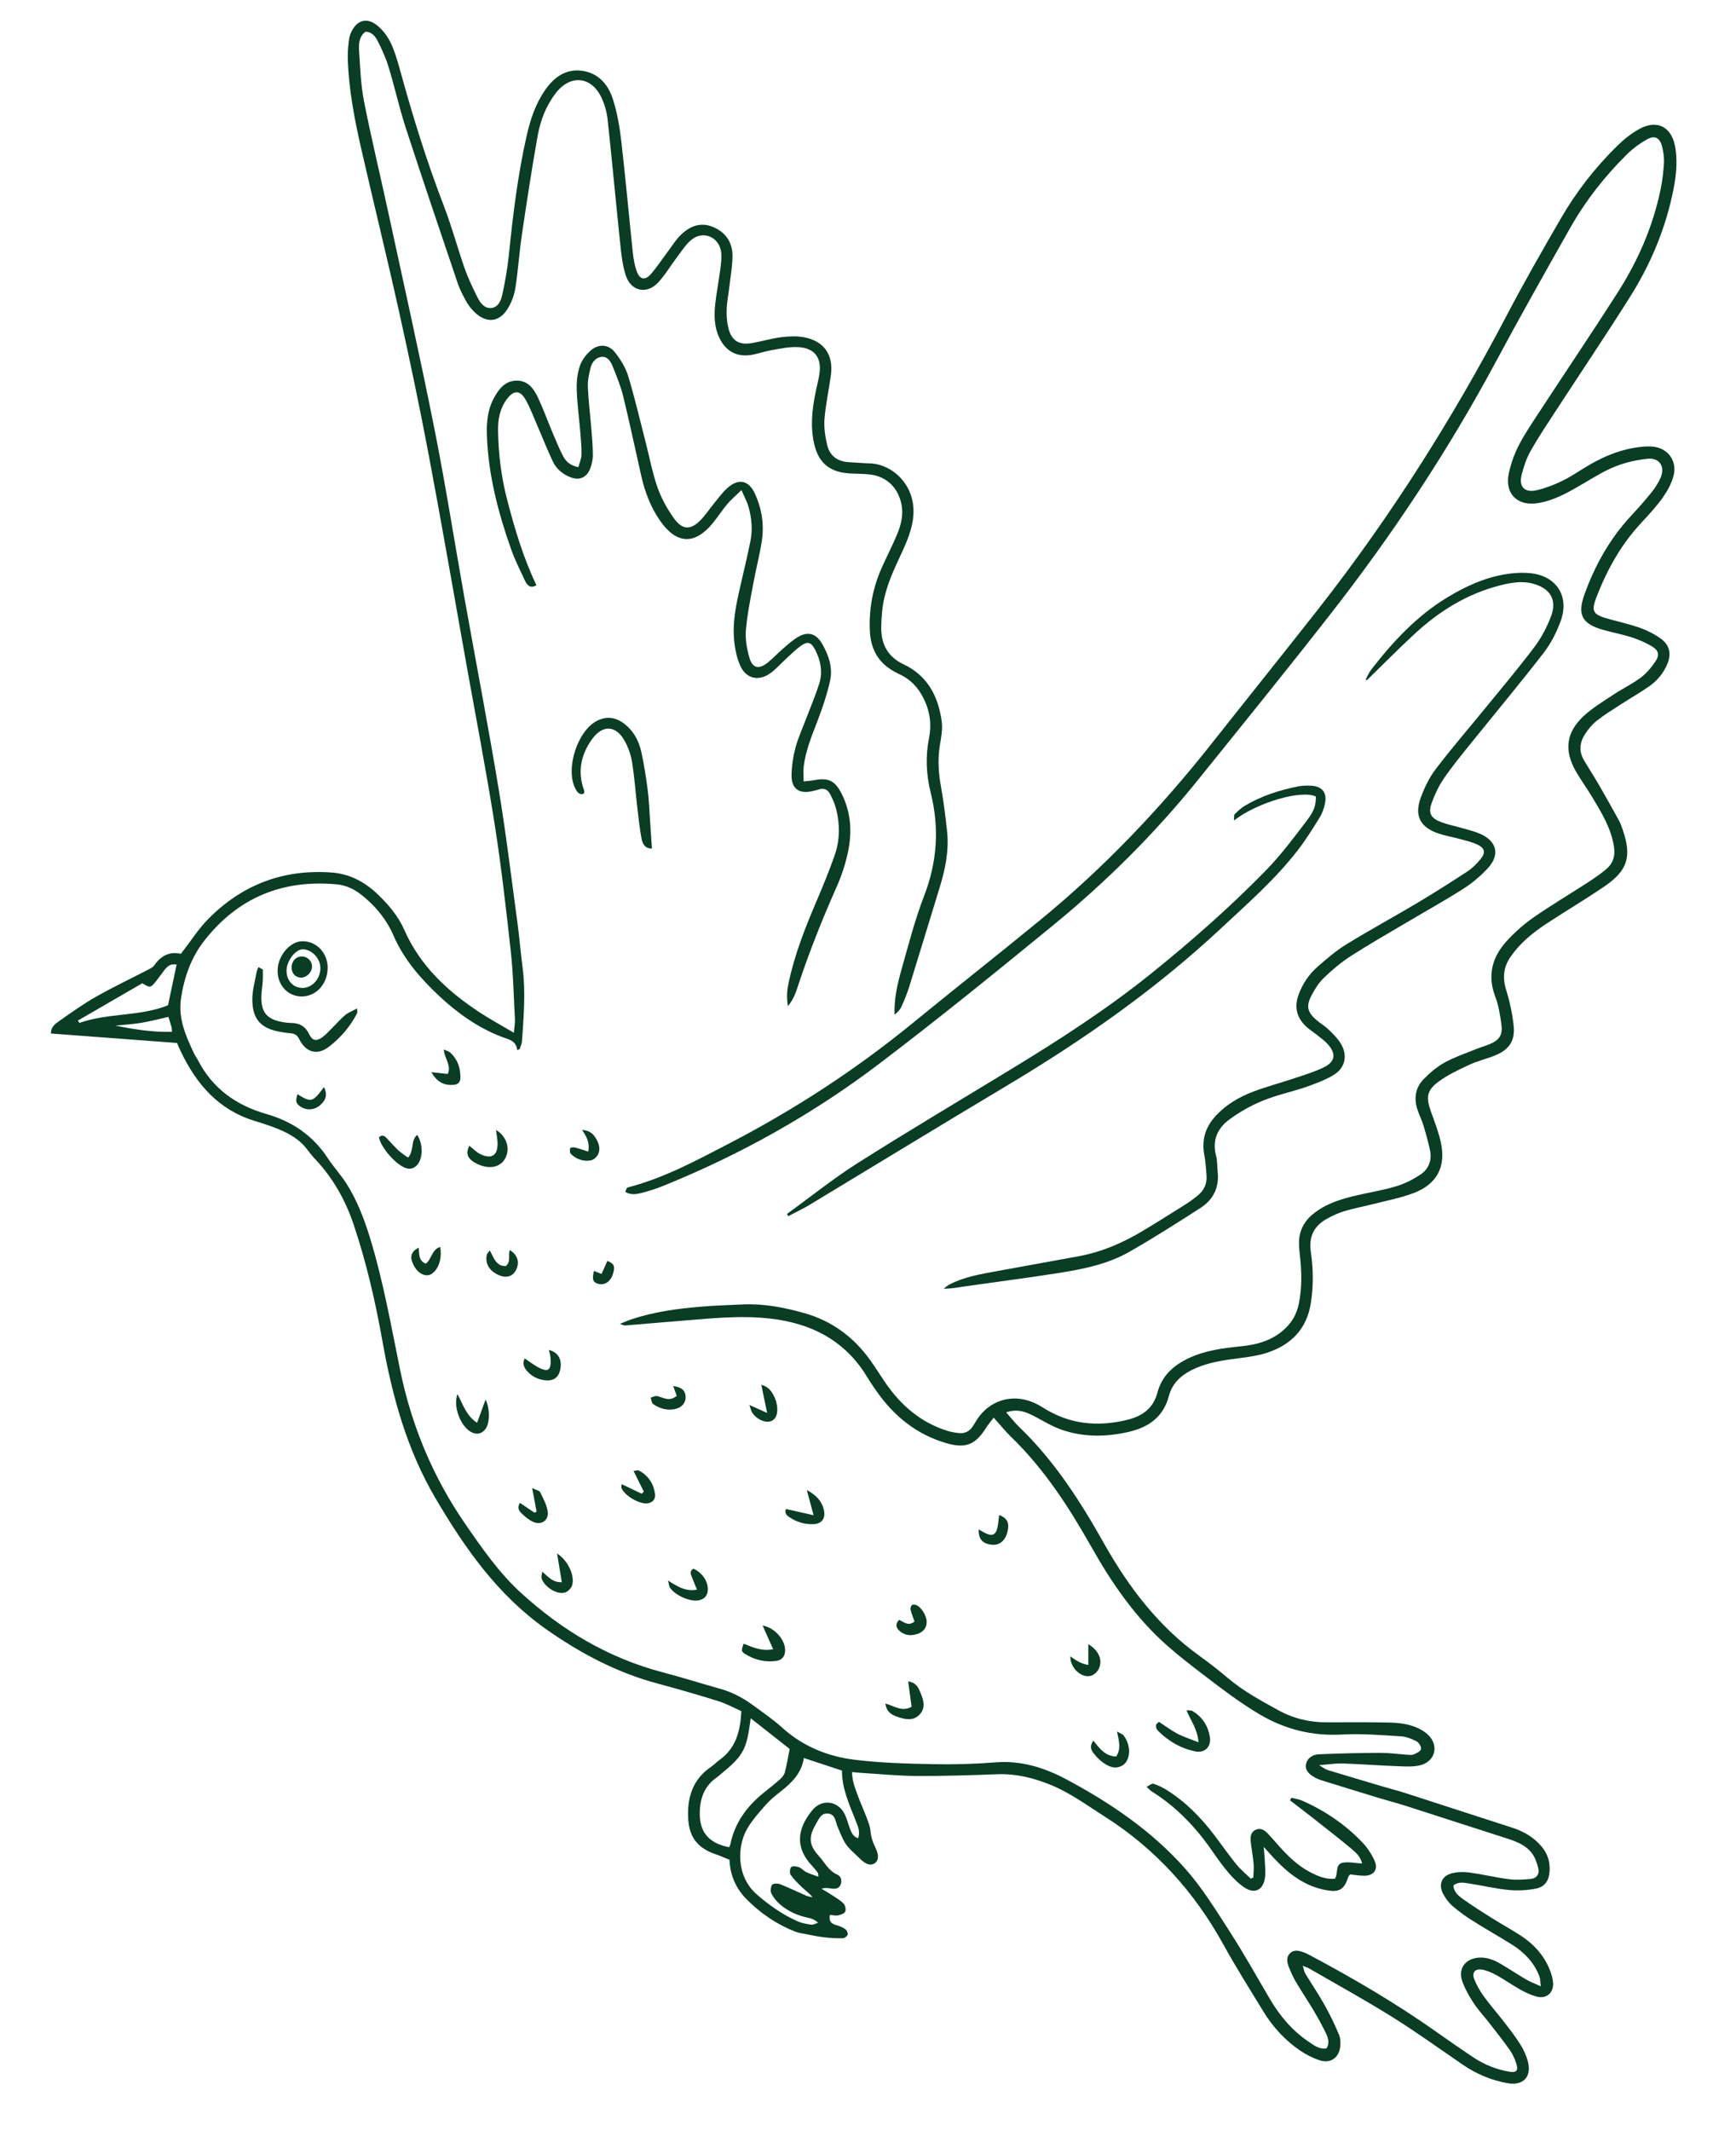 <?xml version="1.0" encoding="UTF-8"?><svg id="Mikrofonhånd_Image" xmlns="http://www.w3.org/2000/svg" viewBox="0 0 380.47 466.81"><defs><style>.cls-1{fill:#093d24;}</style></defs><path class="cls-1" d="m113.36,230.03c-.24-2.17-1.91-2.35-3.37-2.91-5.21-2-9.69-5.18-13.73-8.96-4.09-3.83-7.73-7.99-10.02-13.25-1.56-3.59-4.04-6.6-7.18-9.03-1.58-1.22-3.3-1.99-5.3-2.18-11.88-1.1-21.63,2.95-28.98,12.33-2.88,3.67-4.43,8.03-5.11,12.69-.65,4.43,1.08,8.24,2.87,12.06.24.51.6.96.86,1.46,3.2,6.22,8.41,9.88,15,11.77,5.65,1.62,10.21,4.72,13.46,9.7,1.24,1.89,2.8,3.56,4.02,5.46,2.32,3.63,3.86,7.61,5.14,11.73,2.94,9.52,4.66,19.32,6.65,29.05,2.48,12.19,7.15,23.46,14.22,33.73,3.72,5.4,7.46,10.81,12.33,15.25,8.97,8.18,19.16,14.25,31,17.36,4.22,1.11,8.38,2.43,12.58,3.6,2.61.73,4.96,1.95,7.13,3.54,2.22,1.62,4.51,3.18,6.54,5.02,4.5,4.07,9.89,6.24,15.72,6.98,5.67.72,11.44.86,17.17.98,4.6.1,9.22-.03,13.81-.39,5.64-.45,10.75,1.16,15.56,3.73,9.68,5.17,18.74,11.32,26.05,19.57,3.73,4.2,6.72,9.09,9.78,13.83,3.11,4.82,5.89,9.85,8.81,14.79,2.17,3.67,4.87,6.86,8.42,9.25,1.17.79,2.35,1.75,3.95,1.47.69-1.16.36-2.27-.13-3.28-.81-1.67-1.7-3.31-2.64-4.9-1.28-2.15-2.69-4.23-3.96-6.39-.61-1.04-1.12-2.15-1.55-3.28-.38-.99-.62-2.09.25-2.96.87-.88,1.94-.6,2.95-.25.46.16.9.38,1.32.6,9.57,5.1,18.92,10.56,27.78,16.82,2.71,1.91,5.43,3.81,8.19,5.64,2.38,1.58,5.01,2.63,7.83,3.11,1.53.26,2.02-.21,1.57-1.66-.33-1.07-.79-2.14-1.43-3.05-1.44-2.05-3.01-4.01-4.54-5.98-1.14-1.47-2.43-2.84-3.44-4.39-.97-1.47-1.86-3.05-2.45-4.7-.98-2.78.64-4.99,3.6-5.2,1.77-.13,3.35.51,4.83,1.38,1.88,1.1,3.7,2.32,5.58,3.42.89.52,1.87.87,3.2,1.48-.14-1-.12-1.63-.32-2.17-1.16-3.08-3.35-5.31-6.09-7.02-2.88-1.79-5.84-3.46-8.71-5.28-1.5-.95-2.95-2-4.28-3.16-.83-.73-1.53-1.69-2.04-2.67-1.06-2.07-.26-3.92,2.03-4.48,1.22-.3,2.57-.31,3.82-.14,2.88.4,5.72,1.09,8.6,1.46,1.58.2,3.22.09,4.81-.06,1.23-.12,1.9-1.05,1.63-2.25-.26-1.14-.66-2.34-1.33-3.27-1.33-1.85-3.39-2.65-5.5-3.33-7.39-2.36-14.76-4.77-22.14-7.13-2-.64-4.04-1.16-6.04-1.77-4.24-1.29-8.48-2.6-12.72-3.92-.38-.12-.75-.3-1.11-.48-1.55-.78-2.33-1.82-2.09-2.93.32-1.5,1.54-2.16,2.86-2.22,4.51-.2,9.03-.3,13.55-.31,1.93,0,3.87.28,5.8.41.48.03,1.03.1,1.44-.08.61-.27,1.5-.7,1.57-1.17.09-.52-.48-1.43-1-1.7-1.05-.55-2.25-1.02-3.42-1.09-4.27-.25-8.57-.63-12.83-.39-6.62.36-12.56-1.1-18.27-4.5-4.34-2.58-8.29-5.62-12.27-8.66-2.7-2.06-5.39-4.14-7.93-6.39-6.86-6.08-11.99-13.5-16.47-21.44-4.94-8.75-10.37-17.16-17.66-24.21-1.27-1.23-2.39-2.63-3.81-4.21-.61.81-1.21,1.5-1.69,2.27-2.29,3.64-4.43,4.54-8.59,3.35-6.58-1.88-11.58-5.94-15.45-11.49-.65-.93-1.3-1.86-1.87-2.83-4.45-7.48-11.15-11.42-19.63-12.76-5.25-.83-10.48-.6-15.72-.2-5.96.46-11.92.99-17.88,1.48-.19.02-.39-.13-1.07-.37,1.09-.43,1.78-.74,2.49-.98,4.86-1.62,9.91-2.32,14.99-2.75,3.22-.28,6.45-.39,9.68-.52,4.49-.18,8.85.68,13.15,1.88,6.08,1.7,10.88,5.23,14.53,10.33,1.13,1.58,2.15,3.23,3.24,4.83,3.43,5.02,7.8,8.83,13.7,10.66.84.26,1.73.42,2.6.49,1.22.11,2.21-.4,2.9-1.42.32-.47.6-.96.9-1.44,2.67-4.24,7.6-5.83,12.24-3.92.82.34,1.61.77,2.36,1.24,5.75,3.64,11.91,4.22,18.41,2.63,3.31-.81,5.69-2.51,6.61-5.99.98-3.72,3.6-6.02,6.99-7.58,3.59-1.66,7.43-2.14,11.3-2.53,3.6-.36,6.98-1.3,9.71-3.9,1.58-1.51,2.55-3.31,2.98-5.43.7-3.45.64-6.91.25-10.38-.11-.96-.2-1.93-.21-2.9-.01-2.59,1.03-4.68,3.03-6.33,2.7-2.23,5.93-3.25,9.25-4.04,2.99-.71,6.04-1.18,8.97-2.06,1.89-.57,3.75-1.5,5.39-2.6,1.81-1.21,2.53-3.15,2.06-5.33-.39-1.81-.88-3.6-1.42-5.37-.35-1.16-.9-2.25-1.29-3.4-.85-2.5-.53-4.87,1.32-6.77,1.34-1.37,2.85-2.67,4.51-3.6,2.1-1.17,4.42-1.95,6.67-2.87,1.12-.46,2.3-.78,3.41-1.25,2.01-.86,2.76-2,2.46-4.2-.28-2.07-.6-4.2-1.34-6.13-1.81-4.73-.67-8.78,2.59-12.31,1.74-1.88,3.71-3.63,5.82-5.09,3.78-2.63,7.75-4.98,11.62-7.48,1.42-.92,2.83-1.88,4.14-2.95,1.55-1.26,2.16-2.89,1.85-4.96-.62-4.13-2.75-7.56-4.83-11.02-1.12-1.87-2.42-3.64-3.51-5.53-2.67-4.62-2.18-8.6,1.76-12.22,1.94-1.78,4.27-3.17,6.48-4.64,1.95-1.29,4.09-2.31,5.96-3.71,1.26-.94,2.33-2.24,3.22-3.55.94-1.39.69-2.42-.75-3.28-1.37-.82-2.88-1.48-4.4-1.97-2.07-.67-4.23-1.07-6.33-1.66-4.56-1.3-5.7-3.27-4.09-7.74,2.29-6.36,5.55-12.2,10.19-17.2,1.54-1.66,3.05-3.35,4.47-5.11.8-1,1.53-2.11,2.04-3.28,1.04-2.4-.24-4.41-2.84-4.15-2.38.24-4.8.8-7.03,1.67-2.39.93-4.61,2.32-6.84,3.63-3.21,1.89-6.4,3.79-10.16,4.42-4.47.74-7.35-2.04-6.41-6.47.46-2.18,1.24-4.37,2.28-6.35,1.42-2.71,3.18-5.25,4.86-7.82,5.58-8.52,11.28-16.96,16.77-25.55,4.43-6.93,7.68-14.4,9.36-22.49.39-1.89.62-3.83.74-5.76.07-1.19-.1-2.43-.39-3.59-.51-2.04-1.59-2.61-3.38-1.61-1.53.86-3,1.93-4.25,3.16-4.93,4.84-9.17,10.26-12.57,16.27-5.46,9.64-10.9,19.29-16.14,29.04-10.5,19.58-22.72,38.03-36.39,55.52-9.51,12.17-19.24,24.17-28.93,36.19-9.47,11.76-20.14,22.36-31.8,31.91-12.58,10.29-25.2,20.54-38.15,30.36-14.48,10.99-30.28,19.83-47.15,26.67-1.49.61-3.04,1.12-4.6,1.53-1.22.32-2.5.66-3.9-.14.19-.37.3-.91.53-.97,7.91-2.04,15.03-5.89,22.19-9.61,14.33-7.43,27.79-16.19,40.3-26.41,9.26-7.58,18.68-14.97,27.93-22.56,14.01-11.48,26.41-24.53,37.63-38.73,7.77-9.83,15.63-19.6,23.37-29.46,15.76-20.1,29.36-41.6,41.22-64.21,3.79-7.23,7.85-14.32,11.95-21.38,3.38-5.83,7.53-11.12,12.34-15.84,1.42-1.4,3.05-2.68,4.8-3.65,3.86-2.13,7.07-.48,7.84,3.88.67,3.74.1,7.42-.73,11.06-1.76,7.81-4.89,15.08-9.14,21.82-5.34,8.48-10.95,16.79-16.42,25.19-1.85,2.84-3.75,5.67-5.41,8.62-.9,1.6-1.49,3.41-1.94,5.19-.66,2.61.64,3.97,3.29,3.37,1.87-.42,3.71-1.14,5.45-1.97,1.82-.87,3.51-2,5.23-3.06,3.34-2.03,6.86-3.63,10.75-4.27,1.27-.21,2.58-.36,3.85-.27,3.44.25,5.6,3.1,4.71,6.46-.45,1.67-1.34,3.3-2.35,4.72-1.41,1.96-3.06,3.76-4.71,5.53-4.32,4.62-7.35,10.02-9.66,15.85-1.43,3.61-1.07,4.22,2.7,5.26,2.26.62,4.56,1.13,6.76,1.92,1.58.57,3.13,1.36,4.48,2.34,1.96,1.41,2.36,3.36,1.41,5.6-.84,1.99-2.21,3.61-3.94,4.83-1.98,1.39-4.1,2.58-6.13,3.9-1.83,1.18-3.7,2.33-5.41,3.67-.99.78-1.83,1.83-2.53,2.9-1.19,1.82-1.39,3.78-.24,5.73,1.07,1.81,2.22,3.57,3.27,5.39,1.5,2.58,2.96,5.19,4.4,7.81.35.63.58,1.33.82,2.02,2.01,5.8,1.13,8.89-3.9,12.34-4.13,2.83-8.45,5.39-12.64,8.13-1.62,1.06-3.2,2.21-4.64,3.51-1.25,1.13-2.39,2.42-3.36,3.8-1.52,2.16-1.85,4.5-1.05,7.14.8,2.61,1.41,5.32,1.69,8.03.34,3.36-1.04,5.28-4.22,6.55-1.8.72-3.72,1.15-5.47,1.97-2.33,1.09-4.71,2.19-6.76,3.7-2.62,1.92-2.79,3.5-1.67,6.59.79,2.2,1.65,4.4,2.15,6.68,1.18,5.38-.82,9.21-5.99,11.16-2.93,1.1-6.06,1.68-9.11,2.46-2.03.52-4.11.9-6.11,1.51-1.3.39-2.56.99-3.76,1.65-2.88,1.58-4,4.01-3.51,7.3.55,3.69.58,7.4.01,11.11-.87,5.67-4.3,9.16-9.49,10.89-2.57.86-5.37,1.09-8.08,1.48-2.98.42-5.88,1-8.6,2.37-2.43,1.23-4.25,2.99-4.95,5.66-1.19,4.54-4.37,6.81-8.68,7.83-4.98,1.17-9.97,1.24-14.83-.44-1.96-.68-3.79-1.78-5.64-2.77-1.94-1.04-3.87-1.94-6.52-1.04,1.09,1.23,1.96,2.35,2.97,3.32,7.67,7.37,13.31,16.22,18.48,25.4,5.38,9.53,11.87,18.11,20.86,24.58,2.16,1.56,4.28,3.2,6.31,4.92,3.36,2.85,7.2,4.91,11.02,7.02,3.33,1.84,6.9,2.68,10.7,2.66,4.6-.02,9.21-.05,13.81.05,1.6.03,3.26.23,4.78.71,1.34.43,2.75,1.14,3.7,2.13,2.24,2.32,1.35,5.63-1.76,6.48-1.58.43-3.35.3-5.03.24-4.03-.15-8.06-.46-12.1-.6-1.52-.05-3.05.21-5.15.37.92.54,1.32.89,1.79,1.04,4.17,1.27,8.34,2.51,12.52,3.74,1.55.46,3.12.85,4.65,1.35,7.77,2.5,15.52,5.04,23.29,7.54,2.52.81,4.73,2.05,6.46,4.09,1.33,1.56,1.92,3.34,1.81,5.37-.11,2.08-.96,3.5-2.97,3.9-1.95.39-4.01.5-5.99.31-2.89-.28-5.73-.96-8.61-1.41-1.17-.18-2.4-.46-3.51.4.07,1.51,1.15,2.33,2.17,3.06,2.04,1.45,4.16,2.79,6.28,4.12,2.05,1.29,4.19,2.45,6.22,3.77,2.91,1.89,5.2,4.36,6.48,7.65.35.89.64,1.86.69,2.8.11,2.19-1.5,3.53-3.62,2.96-1.23-.33-2.43-.9-3.55-1.52-1.76-.98-3.42-2.16-5.18-3.14-.97-.54-2.05-1.02-3.13-1.23-1.6-.31-2.4.62-1.79,2.11.54,1.33,1.28,2.62,2.13,3.79,1.48,2.02,3.14,3.91,4.67,5.9,1.18,1.54,2.37,3.08,3.39,4.73.67,1.08,1.21,2.3,1.54,3.53.91,3.39-.99,5.41-4.43,4.8-3.56-.63-6.81-1.99-9.79-4.03-5.14-3.51-10.19-7.17-15.47-10.46-5.96-3.72-12.13-7.11-18.22-10.63-.33-.19-.71-.31-1.41-.6.25.78.31,1.32.57,1.74,1.38,2.28,2.89,4.49,4.19,6.82,1.18,2.1,2.24,4.29,3.17,6.51.35.84.39,1.92.25,2.85-.36,2.33-2.19,3.52-4.43,2.8-1.51-.49-3-1.23-4.31-2.13-3.32-2.26-6-5.17-8.09-8.6-2.95-4.83-5.98-9.62-8.71-14.57-6.37-11.57-14.92-21.04-26.11-28.14-3.89-2.47-7.6-5.22-11.91-6.95-3.7-1.49-7.48-2.43-11.53-2.28-5.89.22-11.8.41-17.69.38-4.11-.02-8.23-.44-12.34-.69-.55-.03-1.11-.1-1.84-.17,0,1.85.62,3.41,1.18,4.95.64,1.75,1.41,3.44,2.07,5.18.34.9.71,1.84.79,2.79.11,1.32.5,2.47,1.08,3.65.86,1.71.68,2.94-.28,3.49-.86.5-1.92.12-3.17-1.14-1.01-1.02-2.18-1.92-2.99-3.08-.81-1.16-1.28-2.57-1.86-3.89-.5-1.14-.44-2.74-2.15-2.86-1.52-.11-1.96,1.25-2.56,2.25-1.69,2.83-1.6,4.65.6,7.04,1.29,1.4,2.12,3.25,4.04,4.08.79.34,1.07,1.22.78,2.09-.31.94-1.11,1.1-1.97.98-.7-.09-1.38-.25-2.26.03.79.48,1.6.93,2.37,1.44.86.57,1.79,1.1,2.49,1.83.36.38.54,1.28.34,1.74-.19.43-.98.7-1.55.82-.53.12-1.12-.05-1.81-.1-.25,1.18.12,1.91,1.39,2.24.69.18,1.4.47,1.98.87.32.22.61.84.53,1.19-.08.34-.64.8-1,.81-1.37.03-2.75-.03-4.1-.19-1.43-.17-2.85-.48-4.27-.75-.71-.14-1.45-.24-2.11-.5-4.05-1.58-7.57-3.98-10.63-7.05-2.38-2.38-3.66-5.28-3.79-8.69-1.02-.41-1.97-.86-2.95-1.18-3.95-1.31-5.87-3.71-6.1-7.74-.26-4.64.92-8.65,4.98-11.42.67-.45,1.23-1.06,1.88-1.53,3.58-2.56,4.57-6.27,4.78-10.69-1.67-.74-3.3-1.65-5.04-2.19-4.4-1.37-8.82-2.65-13.27-3.84-8.94-2.39-16.94-6.62-24.49-11.93-10.6-7.47-17.8-17.74-24.23-28.67-6.25-10.6-9.46-22.27-11.6-34.27-1.55-8.69-3.51-17.27-6.32-25.63-1.82-5.41-4.58-10.33-8.56-14.5-1-1.04-1.76-2.32-2.8-3.31-2.09-1.99-4.74-3.05-7.42-3.99-.99-.35-1.99-.66-3-.97-7.85-2.41-12.68-8.02-16.1-15.14-.31-.65-.59-1.32-.85-1.91-9.26-.69-18.41-1.38-27.62-2.07-.06-1.43.95-2.13,1.82-2.74,2.64-1.86,5.28-3.75,8.08-5.33,3.79-2.15,7.74-4.02,11.62-6.03.42-.22.88-.48,1.14-.86,1.49-2.18,3.48-3.05,5.81-2.49,2.09-2.69,3.83-5.45,6.07-7.71,7.42-7.48,16.46-10.89,27.02-10.1,3.98.3,7.28,2.11,10.08,4.8,2.34,2.25,4.46,4.74,5.78,7.73,3.45,7.87,9.43,13.41,16.41,18.03,2.34,1.55,4.83,2.88,7.62,4.54.1-1.26.27-2.12.23-2.96-.27-5-.37-10.02-.92-14.99-1.03-9.32-2.09-18.64-3.55-27.9-1.87-11.81-4.14-23.56-6.25-35.33-2.69-15.04-5.29-30.09-8.12-45.1-1.99-10.56-4.2-21.08-6.53-31.57-2.66-11.99-5.6-23.92-8.34-35.89-1.46-6.39-2.69-12.82-2.92-19.39-.05-1.52.08-3.07.29-4.58.11-.77.46-1.56.88-2.23,1.23-1.94,3.13-2.27,4.99-.91,1.82,1.33,2.98,3.19,3.78,5.25.58,1.5,1.05,3.06,1.48,4.61,2.78,10.14,5.88,20.16,9.67,29.98,1.71,4.44,2.94,9.07,4.52,13.57.77,2.2,1.79,4.32,2.84,6.41.58,1.16,1.49,2.38,2.9,2.29,1.59-.1,2.23-1.62,2.51-2.93.62-2.83,1.13-5.71,1.43-8.59.89-8.77,1.95-17.51,3.89-26.12.8-3.56,1.92-7.02,4.04-10.07,1.91-2.76,4.43-4.66,7.89-4.29,3.68.4,5.95,2.94,7,6.27.92,2.9,1.46,5.97,1.81,9,.95,8.19,1.68,16.4,2.55,24.59.15,1.43.41,2.9.92,4.24.62,1.64,1.77,1.86,2.95.55,1.29-1.43,2.34-3.07,3.51-4.62,1.07-1.41,2-2.98,3.27-4.18,1.99-1.89,4.38-2.76,7.11-1.53,2.72,1.22,4.11,3.41,4.08,6.33-.02,2.09-.39,4.18-.63,6.26-.2,1.77-.56,3.52-.64,5.29-.06,1.36.04,2.76.35,4.08.66,2.84,2.31,3.89,5.17,3.39,2.15-.37,4.26-1,6.41-1.28,1.66-.21,3.42-.3,5.04.01,4.38.83,6.47,3.87,5.87,8.28-.43,3.2-1.14,6.37-1.4,9.58-.15,1.89.14,3.87.58,5.73.56,2.38,2.28,3.63,4.75,3.77,1.53.08,3.06.22,4.6.26,5.07.14,10.75,5.17,9.37,12.8-.49,2.73-1.71,5.38-2.9,7.92-1.77,3.75-3.38,7.52-3.77,11.7-.11,1.2-.2,2.42-.2,3.63,0,3.64,1.49,6.36,4.89,7.96,5.28,2.49,7.63,7.05,8.37,12.53.23,1.72-.13,3.55-.42,5.29-.5,3.08-.27,6.1.28,9.15.57,3.17.96,6.38,1.31,9.59.46,4.26-.4,8.36-1.65,12.41-2.22,7.18-4.38,14.38-6.61,21.55-.48,1.54-1.09,3.04-1.76,4.51-.3.67-.87,1.22-1.49,1.72-.13-3.5.64-6.79,1.56-10.02,1.52-5.36,2.9-10.79,4.91-15.98,2.89-7.45,3.37-14.92,1.46-22.59-1-4-1.17-7.99-.37-12.02.59-2.97.21-5.76-1.1-8.48-1.17-2.42-2.83-4.29-5.3-5.44-.87-.41-1.73-.89-2.51-1.45-2.77-2-3.93-4.84-4.07-8.16-.21-4.85.68-9.49,2.68-13.92,1.06-2.36,2.25-4.66,3.25-7.04.92-2.18,1.5-4.43.97-6.85-.77-3.51-3.19-5.89-6.74-6.36-1.6-.21-3.23-.15-4.84-.27-4.16-.32-6.53-2.3-7.49-6.34-.92-3.86-.48-7.71.31-11.54.26-1.27.6-2.52.8-3.79.58-3.67-1.04-5.83-4.79-5.98-1.9-.08-3.84.36-5.74.68-1.43.24-2.81.76-4.24,1.01-3.24.58-5.72-.73-7.14-3.7-1.16-2.43-1.19-5.02-.89-7.61.29-2.49.76-4.95,1.09-7.43.16-1.2.31-2.43.2-3.62-.33-3.32-3.8-4.95-6.42-2.92-1.3,1.01-2.22,2.52-3.24,3.86-1.42,1.86-2.61,3.92-4.19,5.61-2.45,2.62-5.92,1.91-7.05-1.53-.79-2.42-1.03-5.05-1.3-7.61-.93-8.84-1.73-17.69-2.69-26.53-.18-1.66-.65-3.37-1.36-4.87-2.25-4.7-6.84-5.09-10.02-.96-2.12,2.75-3.35,5.96-3.95,9.3-1.29,7.15-2.37,14.34-3.44,21.53-.58,3.91-.85,7.88-1.44,11.79-.23,1.48-.78,3-1.52,4.3-1.9,3.33-4.84,3.64-7.57.92-.68-.68-1.28-1.47-1.74-2.31-.7-1.27-1.38-2.58-1.84-3.95-3.83-11.33-7.68-22.65-11.38-34.02-1.42-4.37-2.41-8.89-3.75-13.29-.6-1.99-1.48-3.92-2.43-5.77-.49-.97-1.26-1.9-2.63-1.97-1.39,1.05-1.51,2.64-1.41,4.15.25,3.71.37,7.46,1.08,11.09,1.59,8.08,3.54,16.09,5.28,24.15,3.42,15.8,6.96,31.57,10.12,47.43,2.47,12.36,4.41,24.82,6.62,37.23,2.49,13.92,5.17,27.81,7.48,41.76,1.63,9.8,2.81,19.68,4.15,29.53.44,3.2.68,6.43,1.11,9.64.71,5.42.23,10.82-.14,16.22-.04.56-.33,1.11-.51,1.66-.15.06-.31.13-.46.19Zm62.82,155.03c-.5,3.33-2.63,5.39-5.01,7.28-1.14.9-2.31,1.81-3.26,2.89-1.49,1.68-3.02,3.39-4.15,5.32-2.18,3.75-2.51,10.39,2.14,14.43,2.7,2.35,5.61,4.38,8.87,5.84.94.42,2.01.61,3.04.74.47.06.99-.26,1.49-.41-.71-.68-1.44-.94-2.18-1.09-2.26-.47-4.32-1.38-6.08-2.86-.78-.66-1.49-1.51-1.96-2.41-.27-.52-.19-1.45.13-1.95.2-.31,1.21-.35,1.72-.15,1.95.77,3.84,1.69,5.77,2.53.43.19.92.24,1.38.35-.66-.88-1.48-1.41-2.17-2.07-.93-.88-1.87-1.79-2.61-2.83-.28-.39-.21-1.37.1-1.71.26-.29,1.16-.17,1.69.02.59.21,1.03.79,1.6,1.07.8.39,1.67.64,2.69,1.01-.09-.56-.06-.76-.15-.87-.39-.51-.79-1.02-1.23-1.49-3.73-3.94-3.39-8.01,0-12.17,2.11-2.59,5.68-2.14,7.15.87.46.94.69,1.98,1.07,2.96.34.87.59,1.83,1.84,2.29.56-1.55-.11-2.79-.58-4-1.39-3.52-2.97-6.98-2.95-10.83-2.8-.92-5.46-1.81-8.34-2.75Zm-11.66-8.69c-.88,6.93-1.55,8.12-6.61,12.28-.25.21-.49.43-.75.61-2.64,1.79-3.67,4.38-3.79,7.46-.17,4.46,1.86,7,6.44,7.89.09-.21.21-.43.26-.65.97-4.74,3.66-8.37,7.37-11.34,1.2-.96,2.41-1.91,3.55-2.93.45-.4.88-.96,1.03-1.53.42-1.62.69-3.27,1.05-5.08-2.68-2.11-5.46-4.29-8.54-6.72ZM17.07,223.53c.11.17.23.34.34.52,6.32-2.23,13.26-1.37,19.41-3.86.65-3.06,1.27-5.99,1.89-8.92-1.39-.25-2.06.44-2.68,1.21-.65.82-1.23,1.69-1.89,2.51-1.14,1.4-1.25,1.41-2.96.38-4.68,2.71-9.39,5.44-14.11,8.17Zm19.84-.8c-2.1.47-3.97.98-5.86,1.29-1.9.31-3.83.43-5.74.63,4.1.83,8.18,1.46,12.38,1.36-.04-.53-.02-.77-.09-1-.19-.69-.41-1.37-.68-2.28Z"/><path class="cls-1" d="m162.51,107.34c-1.37,1.34-2.35,2.15-3.15,3.11-1.14,1.36-2.1,2.88-3.23,4.24-3.92,4.7-7.87,4.49-11.42-.57-2.07-2.96-3.34-6.27-4.14-9.76-1.33-5.83-2.55-11.68-3.97-17.49-.55-2.26-1.44-4.45-2.32-6.61-.42-1.02-1.08-2.21-2.39-2.1-1.32.11-2.15,1.19-2.46,2.4-.35,1.39-.66,2.86-.59,4.28.14,3.14.54,6.27.79,9.41.15,1.85.31,3.7.3,5.55,0,.95-.24,1.94-.58,2.83-.75,1.97-2.34,2.66-4.3,1.91-1.72-.66-3.11-1.82-3.9-3.48-1.21-2.55-2.23-5.18-3.36-7.77-.84-1.92-1.56-3.91-2.59-5.73-1.22-2.16-2.6-2.15-4.1-.15-1.52,2.03-1.99,4.4-1.95,6.87.08,5.11.7,10.16,1.98,15.11,1.67,6.4,3.53,12.75,6.44,18.8-1.35.78-2.04.01-2.51-.99-1.06-2.27-2.2-4.52-3.03-6.87-2.87-8.1-5.03-16.37-5.32-25.03-.1-2.8.16-5.52,1.48-8.01,1.09-2.04,2.48-3.92,5.1-3.92,2.46,0,3.72,1.81,4.63,3.75,1.17,2.48,2.09,5.07,3.16,7.6.72,1.71,1.43,3.43,2.27,5.08.63,1.25,1.61,2.19,3.41,2.52.25-.94.66-1.82.68-2.71.03-1.69-.13-3.38-.27-5.07-.25-3.06-.68-6.11-.77-9.17-.06-1.75.13-3.59.69-5.24.44-1.29,1.42-2.55,2.48-3.45,1.67-1.41,3.84-1.24,5.19.47,1.22,1.56,2.35,3.36,2.92,5.23,1.45,4.79,2.58,9.67,3.83,14.52.85,3.28,1.46,6.65,2.58,9.83.85,2.4,2.12,4.73,3.61,6.8,1.91,2.65,3.77,2.6,6,.23.99-1.05,1.8-2.29,2.72-3.41.97-1.18,1.88-2.46,3.01-3.47,2.43-2.16,4.65-1.71,6.01,1.23,1.49,3.22,2.05,6.67,1.55,10.17-.46,3.19-1.31,6.32-1.89,9.5-.63,3.41-1.34,6.83-1.63,10.28-.16,1.95.21,4.04.76,5.95.67,2.36,2.05,2.68,4,1.14,1.14-.9,2.12-1.99,3.22-2.94,1.04-.9,2.07-1.83,3.22-2.56,2.28-1.44,4.16-.99,5.51,1.36,1.44,2.5,2.38,5.26,1.74,8.12-.69,3.05-1.7,6.06-2.83,8.98-1.23,3.17-2.51,6.31-2.94,9.71-.13,1-.02,2.03-.02,3.34.95-.11,1.64-.15,2.32-.28,3.05-.57,4.5.07,5.93,2.83,2.1,4.05,2.4,8.39,1.5,12.75-.55,2.67-1.42,5.32-2.53,7.82-3.09,6.95-5.9,13.99-8.31,21.21-.52,1.56-.95,3.19-2.36,4.89-.33-2.02-.18-3.58.15-5.12,1.28-5.95,3.45-11.6,5.83-17.19,1.52-3.56,3.02-7.14,4.29-10.8,1.14-3.27,1.15-6.69.31-10.05-.29-1.16-.8-2.28-1.36-3.34-.5-.94-1.35-1.35-2.46-.96-.46.16-.94.25-1.41.36-2.91.68-4.61-.53-4.55-3.55.04-2,.34-4.04.86-5.97.61-2.25,1.61-4.39,2.43-6.58.94-2.49,2-4.95,2.79-7.48.81-2.59.27-5.14-.97-7.5-.83-1.58-1.66-1.78-3.12-.71-1.17.85-2.2,1.9-3.27,2.88-1.07.98-2.05,2.09-3.2,2.96-2.61,1.99-5.49,1.42-6.8-1.6-.81-1.88-1.21-4.03-1.35-6.08-.26-3.73.52-7.4,1.35-11.03.77-3.39,1.6-6.76,2.28-10.17.5-2.49.25-5-.43-7.44-.29-1.05-.85-2.03-1.56-3.69Z"/><path class="cls-1" d="m299.28,148.89c.41-.74.73-1.54,1.23-2.2,4.73-6.11,9.93-11.72,16.61-15.79,3.9-2.37,8-4.28,12.51-5.07,1.89-.33,3.88-.47,5.78-.28,5.69.58,8.59,5.03,6.66,10.41-.89,2.47-2.14,4.94-3.74,7.02-5.3,6.84-10.84,13.48-16.27,20.21-1.92,2.39-3.88,4.78-5.61,7.31-1.08,1.58-1.93,3.37-2.6,5.17-.92,2.44-.33,3.55,2.17,4.47,1.44.52,2.96.81,4.43,1.24,1.32.38,2.67.7,3.92,1.24,3.67,1.6,4.43,4.58,1.74,7.51-1.57,1.71-3.4,3.26-5.36,4.51-4.08,2.61-8.33,4.96-12.5,7.43-4.1,2.43-8.25,4.79-12.25,7.37-2.09,1.35-4.03,2.99-5.83,4.72-1.14,1.1-2.04,2.52-2.77,3.94-1.2,2.33-.84,3.65,1.13,5.33.86.73,1.86,1.31,2.67,2.1.98.95,1.99,1.93,2.68,3.09,1.56,2.63.93,5.36-1.71,6.9-1.86,1.09-3.93,1.87-5.98,2.58-3.13,1.07-6.41,1.74-9.46,3-2.59,1.06-5.09,2.48-7.34,4.14-2.57,1.89-3.76,4.56-2.87,7.91.31,1.15.23,2.41.36,3.61.35,3.41-1.02,6.05-3.82,7.85-5.1,3.27-10.21,6.53-15.47,9.54-4.83,2.77-10.28,3.85-15.72,4.7-6.78,1.07-13.6,1.94-20.4,2.91-1.5.22-2.99.53-4.66.5.46-.33.89-.72,1.39-.97,3.22-1.64,6.74-2.22,10.23-2.86,6.04-1.11,12.09-2.18,18.12-3.3,4.99-.93,9.57-2.93,13.9-5.52,3.12-1.87,6.2-3.81,9.28-5.75.89-.56,1.74-1.18,2.57-1.83,1.51-1.17,2.3-2.69,2.13-4.63-.13-1.45-.19-2.91-.47-4.33-.66-3.36.21-6.23,2.53-8.71,2.26-2.42,5.05-4.06,8.09-5.22,3.01-1.15,6.15-1.97,9.21-3,2.14-.72,4.32-1.37,6.34-2.36,2.51-1.22,2.75-2.95.9-5.04-.64-.72-1.44-1.29-2.19-1.9-.82-.66-1.72-1.22-2.49-1.92-2.15-1.94-2.74-4.29-1.75-7.03.87-2.41,2.28-4.49,4.19-6.16,2-1.75,4.05-3.51,6.31-4.9,5.09-3.13,10.35-5.98,15.49-9.04,3.75-2.23,7.43-4.57,11.08-6.96,1.06-.7,1.99-1.66,2.81-2.65,1.19-1.44.96-2.44-.77-3.23-1.16-.53-2.44-.83-3.69-1.17-1.56-.43-3.17-.69-4.7-1.2-4.06-1.35-5.4-3.89-3.93-7.89.8-2.17,1.85-4.36,3.24-6.19,3.37-4.44,7.03-8.66,10.55-12.98,3.73-4.57,7.55-9.08,11.1-13.79,1.53-2.03,2.77-4.39,3.67-6.78,1.35-3.6-.23-6.1-3.98-7.11-2.45-.66-4.83-.22-7.18.37-7.14,1.81-13.24,5.56-18.61,10.5-3.62,3.32-7.06,6.84-10.58,10.26-.11-.03-.22-.07-.34-.1Z"/><path class="cls-1" d="m172.48,265.89c5.2-3.76,10.21-7.8,15.62-11.22,11.06-7,22.33-13.68,33.51-20.49,10.58-6.43,20.97-13.14,30.63-20.9,8.76-7.05,17.21-14.47,25.08-22.5,3.32-3.39,6.2-7.24,9.08-11.03,1.78-2.34,1.96-3.42,2-5.28-3.11-1.52-12.76,1.23-17.95,5.24.05-.61-.07-1.14.14-1.35.67-.69,1.39-1.36,2.2-1.85,3.65-2.18,7.65-3.46,11.79-4.27.94-.18,1.94-.2,2.9-.13,2.29.16,3.36,1.49,2.93,3.76-.21,1.09-.59,2.22-1.17,3.16-1.53,2.47-3.07,4.95-4.85,7.24-4.92,6.37-10.97,11.63-16.82,17.1-14.26,13.31-30.12,24.4-46.83,34.38-14.5,8.66-28.92,17.47-43.38,26.19-1.49.9-3.07,1.63-4.61,2.44-.09-.16-.18-.32-.27-.48Z"/><path class="cls-1" d="m282.98,393.77c.8.2,1.64.3,2.38.62,5.01,2.21,9.49,5.23,13.26,9.2,1.09,1.15,2,2.56,2.65,4,.83,1.85-.16,3.22-2.17,3.26-1.04.02-2.08-.18-3.19-.29-.12.15-.33.3-.39.5-.93,2.85-1.97,3.46-4.82,2.96-4.8-.85-8.36-3.66-11.56-7.09-.6-.64-1.18-1.29-2.19-2.4.11,1.28.21,2.01.23,2.75.05,1.37.25,2.77.04,4.1-.42,2.69-2.33,3.53-4.56,2-1.25-.86-2.37-1.96-3.36-3.12-1.31-1.53-2.49-3.18-3.64-4.85-3.58-5.18-7.84-9.65-13.21-13.01-.32-.2-.58-.51-1.16-1.03.64-.31,1.15-.77,1.47-.67.99.32,1.96.76,2.84,1.31,4.25,2.64,7.68,6.16,10.67,10.12,1.56,2.06,3.04,4.19,4.67,6.2.94,1.15,2.12,2.12,3.19,3.16.18-.08.36-.16.55-.23.03-1,.15-2.01.07-3.01-.14-1.61-.45-3.2-.63-4.81-.12-1.08-.04-2.18,1.14-2.68,1.04-.45,1.89.1,2.59.84.84.88,1.62,1.8,2.43,2.71,1.95,2.18,4.02,4.22,6.62,5.63,1.77.95,3.6,1.75,5.66,1.57.8-1.2-.03-3.21,1.78-3.52,1.3-.22,2.69.1,4.18.19-.3-1.39-1.23-2.32-2.18-3.11-2.85-2.38-5.79-4.65-8.7-6.95-1.62-1.28-3.28-2.52-4.91-3.78.09-.19.18-.38.28-.57Z"/><path class="cls-1" d="m142.88,185.88c-1.65-.04-2.09-1.18-2.29-2.26-.42-2.3-.67-4.62-.94-6.95-.37-3.21-.6-6.44-1.1-9.62-.25-1.57-.79-3.16-1.53-4.56-1.88-3.59-4.83-3.89-7.21-.66-2.52,3.43-3.31,7.29-1.75,11.42.05.12-.05.3-.11.59-.95.34-1.42-.3-1.8-1.01-2.33-4.3.37-12.8,4.75-14.98,2.22-1.1,4.23-.68,6.09.81,1.91,1.53,3.02,3.63,3.54,5.93.64,2.83,1.06,5.71,1.44,8.59.27,2.08.33,4.19.48,6.28.14,2.08.28,4.17.43,6.42Z"/><path class="cls-1" d="m57.6,212.37c0,.78.04,1.56,0,2.33-.07,1.13-.27,2.25-.31,3.37-.13,3.63,1.15,5.2,4.69,5.81.63.11,1.28.18,1.92.19,1.78.03,3.03.73,3.83,2.41.71,1.48,1.57,1.66,2.89.73.78-.55,1.42-1.3,2.11-1.98.98-.96,1.87-2.01,2.92-2.89.69-.57,1.58-.9,2.62-1.46,0,.64.08.89-.01,1.06-1.5,2.91-3.61,5.37-6.18,7.34-2.55,1.97-5.05,1.25-6.5-1.67-.42-.85-.94-1.21-1.82-1.28-.72-.05-1.44-.17-2.16-.29-4.37-.7-6.3-2.74-6.3-7.15,0-1.98.58-3.97.93-5.95.07-.38.27-.74.41-1.11.32.18.64.36.96.53Z"/><path class="cls-1" d="m71.81,211.93c.01,3.53-2.47,6.31-5.65,6.33-3.05.01-5.35-2.44-5.32-5.68.02-3.21,2.7-6.39,5.4-6.42,3.09-.04,5.56,2.53,5.57,5.78Zm-1.59.16c.03-2.13-1.87-4.16-3.88-4.16-1.57,0-3.49,2.49-3.54,4.59-.04,2.2,1.39,3.82,3.42,3.87,2.13.05,3.96-1.92,4-4.29Z"/><path class="cls-1" d="m262.67,381.62c-.24-2.97-1.72-4.76-2.63-7.01.49.05.97-.02,1.29.16,2.15,1.25,3.39,3.19,3.82,5.59.39,2.19-1.06,3.7-3.23,3.25-3.06-.63-5.71-2.15-7.94-4.33-.68-.66-1.03-1.47.04-2.13,1.38.9,2.66,1.87,4.05,2.6,1.32.69,2.77,1.14,4.6,1.87Z"/><path class="cls-1" d="m162.97,360.02c1.98.78,3.96,1.73,6.48,1.21-.8-1.78-1.54-3.44-2.31-5.17,2.6.41,4.98,3.11,4.93,5.44-.03,1.29-.66,2.14-2.01,2.31-2.4.31-4.67-.24-6.72-1.51-.91-.57-.89-.78-.37-2.27Z"/><path class="cls-1" d="m91.43,248.57c1.32,1.97,1.29,5.15,0,6.59-.64.71-1.41,1.01-2.39.72-2.14-.63-5.52-4.41-5.99-6.76.73-.73,1.27-.29,1.81.29.82.88,1.63,1.79,2.51,2.61.62.57,1.35,1.02,2.06,1.54,1.38-1.52.51-3.71,2-4.98Z"/><path class="cls-1" d="m108.7,247.49c2.42,1.47,3.18,4.15,1.98,6.31-1.09,1.96-3.62,2.39-6.22,1.07-2-1.02-2.45-2.1-1.62-3.92.86.66,1.63,1.5,2.6,1.93,2.34,1.04,3.61.16,3.61-2.35,0-.94-.2-1.89-.34-3.04Z"/><path class="cls-1" d="m100.27,305.37c1.25,2.38,1.92,4.7,4.29,6.27.66-1.79,1.24-3.39,1.86-5.08.93,1.82.96,4.83.14,6.19-.68,1.12-1.73,1.53-2.88,1.11-2.45-.89-4.5-5.49-3.42-8.5Z"/><path class="cls-1" d="m239.62,381.23c1.42,1.86,2.67,3.43,5,3.51,1.13-1.65.62-3.38.19-5.48.69.4,1.22.56,1.48.91.42.57.77,1.24.95,1.91.53,1.95.03,3.84-1.21,4.59-1.66,1-3.12.24-4.45-.73-.76-.56-1.42-1.3-2-2.05-.55-.72-.74-1.55.05-2.65Z"/><path class="cls-1" d="m194.05,373.13c2.05.6,3.67,1.88,5.74.7-.24-1.76-.48-3.55-.75-5.54,2,.28,2.36,1.68,2.85,2.87.59,1.46.92,2.99-.29,4.32-1.28,1.42-2.9,1.2-4.49.7-1.37-.43-2.76-.91-3.07-3.06Z"/><path class="cls-1" d="m176.82,326.37c2.05,1.11,3.28,2.4,3.74,4.31.44,1.84-.41,3.08-2.26,3.16-1.9.08-3.68-.45-5.27-1.51-.6-.4-1.15-.9-.76-1.81,1.85.42,3.68.84,6.04,1.37-.56-2.08-.98-3.64-1.49-5.53Z"/><path class="cls-1" d="m146.39,346.19c2.2,1.38,3.91,2.46,6.36,1.99-.38-.93-.71-1.71-1.01-2.5-.28-.73-.79-1.51.26-2.08,1.91.87,3.22,2.82,3.13,4.65-.06,1.28-.76,2.05-2.06,2.29-1.9.35-5.28-1.19-6.29-2.89-.14-.24-.15-.57-.37-1.46Z"/><path class="cls-1" d="m122.08,340.27c2.39,1.47,3.99,4.96,3.29,7.03-.22.64-.96,1.35-1.6,1.53-1.78.51-4.65-1.39-5.09-3.22-.08-.33.08-.71.17-1.37,1.32,1.16,2.32,2.4,4.28,2.32-.34-2.04-.66-3.99-1.04-6.29Z"/><path class="cls-1" d="m136.26,325.08c1.57.75,2.97,1.43,4.37,2.1.16-.15.31-.3.47-.46-.72-1.45-1.44-2.91-2.25-4.54.49-.04.92-.22,1.18-.08,2.06,1.1,3.22,2.88,3.53,5.16.15,1.13-.56,1.87-1.63,2.02-1.77.25-5.06-1.67-5.73-3.37-.08-.19.02-.46.05-.84Z"/><path class="cls-1" d="m115,297.55c1.27.82,2.37,1.75,3.64,2.27,1.5.62,2.02.14,2.06-1.54.01-.48-.05-.96-.12-1.43-.06-.38-.18-.75-.29-1.17,2.04.51,2.94,2.09,2.5,4.26-.37,1.85-1.54,2.65-3.53,2.36-1.56-.23-2.9-.93-3.9-2.18-.63-.79-.84-1.65-.37-2.57Z"/><path class="cls-1" d="m116.64,325.94c.98.48,1.59.57,1.74.89.65,1.36,1.43,2.75,1.65,4.2.31,2.01-1.43,3.15-3.28,2.27-.92-.44-1.75-1.14-2.48-1.86-.55-.55-.99-1.3-.3-2.25,1.06.72,2.13,1.43,3.19,2.15.15-.09.29-.17.44-.26-.28-1.51-.57-3.01-.97-5.15Z"/><path class="cls-1" d="m197.03,354.8c1.1.48,2.01,1.46,3.4.37-.28-.81-.64-1.68-.87-2.59-.08-.31.09-.77.31-1.02.13-.15.61-.11.88-.02,1.13.4,2.35,2.36,2.34,3.7,0,1.28-.69,2.15-1.84,2.58-1.44.53-2.88.49-4.08-.58-.7-.63-1.09-1.4-.13-2.44Z"/><path class="cls-1" d="m91.76,273.26c.16,1.33-.1,2.85,1.54,3.53,1.32-.94,1.31-3.13,3.16-3.65.43,2.02-.12,4.28-1.34,5.46-.23.22-.49.43-.77.56-1.29.57-2.92-.38-3.77-2.18-.82-1.72-.52-2.78,1.19-3.72Z"/><path class="cls-1" d="m234.6,362.8q2.13,1.64,3.92,1.88v-4.54c2.23,1.31,3.17,3.36,2.35,5.26-.28.66-.96,1.37-1.63,1.61-2.06.75-4.77-1.64-4.65-4.21Z"/><path class="cls-1" d="m164.25,307.74c1.45.65,2.4,1.08,3.88,1.75-.48-2.33-.85-4.09-1.28-6.18,1.61.44,2.31,1.5,2.88,2.69.17.36.32.74.41,1.13.51,2.05.12,3.56-1.03,4.09-1.27.58-3.27-.27-4.29-1.87-.2-.31-.26-.71-.57-1.6Z"/><path class="cls-1" d="m94.52,234.84c1.47.16,2.51.28,3.62.4.85-1.97-.77-3.4-.87-5.36.55.25,1.07.37,1.42.68,1.58,1.44,2.21,3.31,2.22,5.4,0,1.03-.46,1.6-1.6,1.67-2.04.12-3.52-.63-4.79-2.8Z"/><path class="cls-1" d="m107.35,273.9c.89,1.57,1.32,3.42,3.46,3.43,1.23-.91.53-2.36.9-3.52,1.71.99,2.25,2.69,1.38,4.36-.77,1.49-2.19,1.87-3.92,1.06-1.99-.94-2.91-2.55-2.46-4.43.06-.26.32-.48.63-.91Z"/><path class="cls-1" d="m128.94,252.25c.33-1.99-.33-3.25-1.38-4.76,1.78.11,2.59,1,3.2,2.12.6,1.11.89,2.31.2,3.45-.3.49-.92,1-1.46,1.1-1.68.31-3.19-.26-4.41-1.44-.24-.23-.21-.85-.12-1.26.03-.12.7-.2,1.04-.12.91.23,1.8.55,2.93.9Z"/><path class="cls-1" d="m214.49,334.99c.46.26.84.49,1.23.7,1.8.95,2.62.54,2.97-1.51.13-.76.18-1.53.28-2.34,1.77.65,2.28,1.7,1.86,3.54-.5,2.17-1.82,3.22-3.7,2.94-1.87-.28-2.69-1.27-2.64-3.33Z"/><path class="cls-1" d="m148.31,305.74c-.28-.79-.52-1.46-.76-2.14,1.81.23,2.64.95,2.72,2.31.07,1.28-.82,2.39-2.29,2.71-1.76.39-3.38-.1-4.82-1.07-.35-.23-.38-.93-.56-1.42.48-.12,1.01-.44,1.44-.34,1.36.33,2.67,1.3,4.28-.06Z"/><path class="cls-1" d="m71.01,238.1c.76,1.58.51,2.77-.83,3.96-1.22,1.08-2.91,1.23-4.25.37-1.09-.7-1.22-1.19-.73-2.76,3.01,1.87,3.3,1.79,5.81-1.56Z"/><path class="cls-1" d="m130.16,278.38c.63.25,1.06.41,1.68.66.44-1,.86-1.93,1.27-2.86,1.51.61,1.75,1.17,1.22,2.87-.52,1.67-1.84,2.55-3.23,2.15-1.15-.33-1.36-.91-.94-2.82Z"/><path class="cls-1" d="m66.06,209.49c1.28-.03,2.34.98,2.32,2.21-.02,1.3-1.2,2.46-2.47,2.43-1.17-.03-2.01-.96-2-2.23,0-1.35.92-2.38,2.15-2.4Z"/></svg>